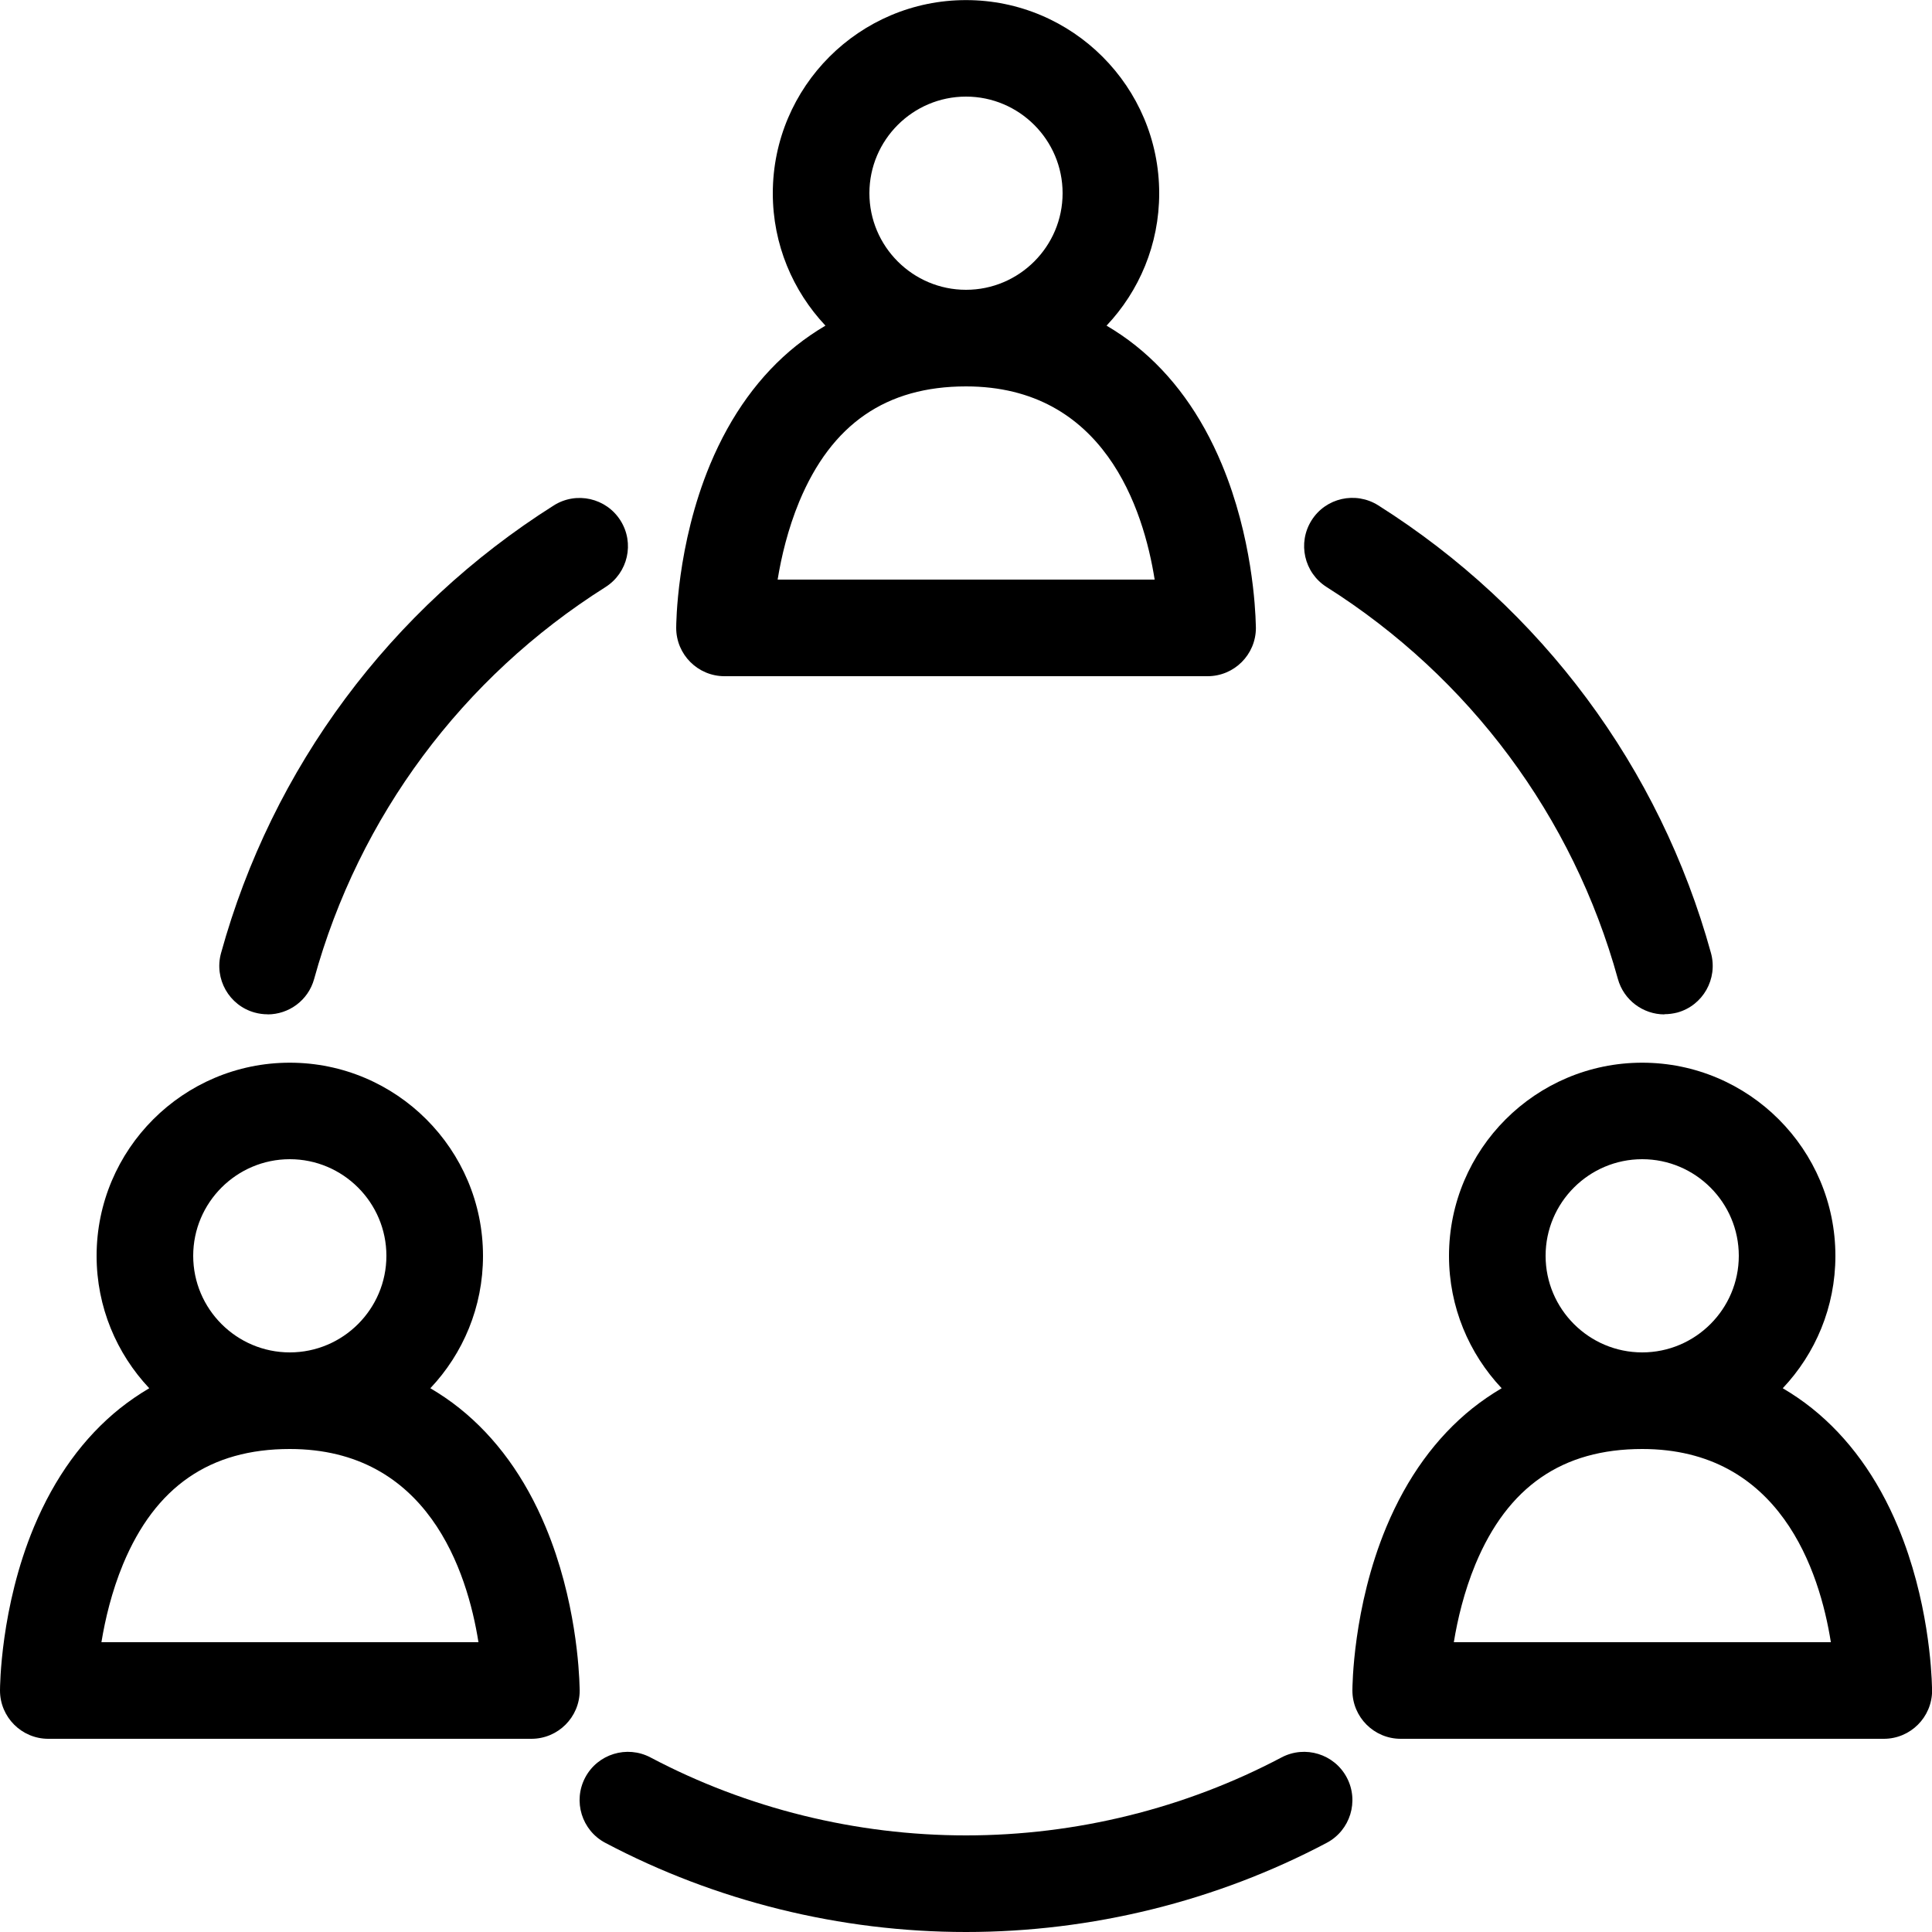 <svg width="20" height="20" viewBox="0 0 20 20" fill="none" xmlns="http://www.w3.org/2000/svg">
<g clip-path="url(#clip0)">
<path d="M13 6.467C12.996 6.301 12.962 5.558 12.649 4.808C12.435 4.294 12.135 3.88 11.758 3.579C11.662 3.502 11.56 3.433 11.455 3.371C11.793 3.013 12 2.531 12 2.001C12 0.898 11.103 0.001 10 0.001C8.897 0.001 8 0.898 8 2.001C8 2.531 8.208 3.013 8.545 3.371C8.44 3.433 8.339 3.502 8.242 3.579C7.865 3.881 7.565 4.295 7.351 4.808C7.004 5.641 7 6.466 7 6.5C7 6.776 7.224 7 7.5 7H12.5C12.5 7 12.5 7 12.501 7C12.777 7 13.001 6.776 13.001 6.5C13.001 6.489 13.001 6.478 13 6.467ZM9 2C9 1.449 9.449 1 10 1C10.551 1 11 1.449 11 2C11 2.551 10.551 3 10 3C9.449 3 9 2.551 9 2ZM8.05 6C8.088 5.766 8.156 5.477 8.274 5.192C8.608 4.39 9.173 4 10 4C11.429 4 11.837 5.268 11.953 6H8.049H8.05Z" fill="black"/>
<path d="M6 17.467C5.996 17.301 5.962 16.558 5.649 15.808C5.435 15.294 5.135 14.881 4.758 14.579C4.662 14.502 4.56 14.433 4.455 14.371C4.793 14.013 5 13.531 5 13.001C5 11.898 4.103 11.001 3 11.001C1.897 11.001 1 11.898 1 13.001C1 13.531 1.208 14.013 1.545 14.371C1.44 14.433 1.339 14.502 1.242 14.579C0.865 14.881 0.565 15.295 0.351 15.808C0.004 16.641 0 17.466 0 17.5C0 17.776 0.224 18 0.5 18H5.5C5.5 18 5.5 18 5.501 18C5.777 18 6.001 17.776 6.001 17.5C6.001 17.489 6.001 17.478 6 17.467ZM2 13C2 12.449 2.449 12 3 12C3.551 12 4 12.449 4 13C4 13.551 3.551 14 3 14C2.449 14 2 13.551 2 13ZM1.05 17C1.088 16.766 1.156 16.477 1.274 16.192C1.608 15.39 2.173 15 3 15C4.429 15 4.837 16.268 4.953 17H1.049H1.05Z" fill="black"/>
<path d="M20 17.467C19.996 17.301 19.962 16.558 19.649 15.808C19.435 15.294 19.135 14.881 18.758 14.579C18.662 14.502 18.56 14.433 18.455 14.371C18.793 14.013 19 13.531 19 13.001C19 11.898 18.103 11.001 17 11.001C15.897 11.001 15 11.898 15 13.001C15 13.531 15.208 14.013 15.545 14.371C15.44 14.433 15.339 14.502 15.242 14.579C14.865 14.881 14.565 15.295 14.351 15.808C14.004 16.641 14 17.466 14 17.5C14 17.776 14.224 18 14.5 18H19.5C19.5 18 19.5 18 19.501 18C19.777 18 20.001 17.776 20.001 17.5C20.001 17.489 20.001 17.478 20 17.467V17.467ZM16 13C16 12.449 16.449 12 17 12C17.551 12 18 12.449 18 13C18 13.551 17.551 14 17 14C16.449 14 16 13.551 16 13ZM15.05 17C15.088 16.766 15.156 16.477 15.274 16.192C15.608 15.39 16.173 15 17 15C18.429 15 18.837 16.268 18.953 17H15.049H15.05Z" fill="black"/>
<path d="M10 20C8.7 20 7.409 19.681 6.266 19.077C6.022 18.948 5.929 18.645 6.058 18.401C6.187 18.157 6.49 18.064 6.734 18.193C7.733 18.721 8.862 19 10 19C11.138 19 12.267 18.721 13.266 18.193C13.51 18.064 13.813 18.157 13.942 18.401C14.071 18.645 13.978 18.948 13.734 19.077C12.592 19.681 11.301 20 10 20Z" fill="black"/>
<path d="M17.23 10.501C17.011 10.501 16.809 10.355 16.748 10.133C16.284 8.453 15.213 7.013 13.733 6.077C13.5 5.929 13.43 5.621 13.577 5.387C13.724 5.153 14.033 5.084 14.267 5.231C15.959 6.3 17.182 7.946 17.712 9.866C17.785 10.133 17.629 10.409 17.363 10.482C17.319 10.493 17.274 10.499 17.23 10.499V10.501Z" fill="black"/>
<path d="M2.77 10.5C2.726 10.5 2.681 10.494 2.637 10.482C2.371 10.409 2.215 10.133 2.288 9.867C2.818 7.947 4.042 6.301 5.733 5.232C5.966 5.085 6.275 5.154 6.423 5.388C6.571 5.622 6.501 5.93 6.267 6.078C4.786 7.013 3.715 8.454 3.252 10.134C3.191 10.356 2.99 10.501 2.77 10.501V10.5Z" fill="black"/>
</g>
<defs>
<clipPath id="clip0">
<path d="M0 0H20V20H0V0Z" fill="white"/>
</clipPath>
</defs>
</svg>
